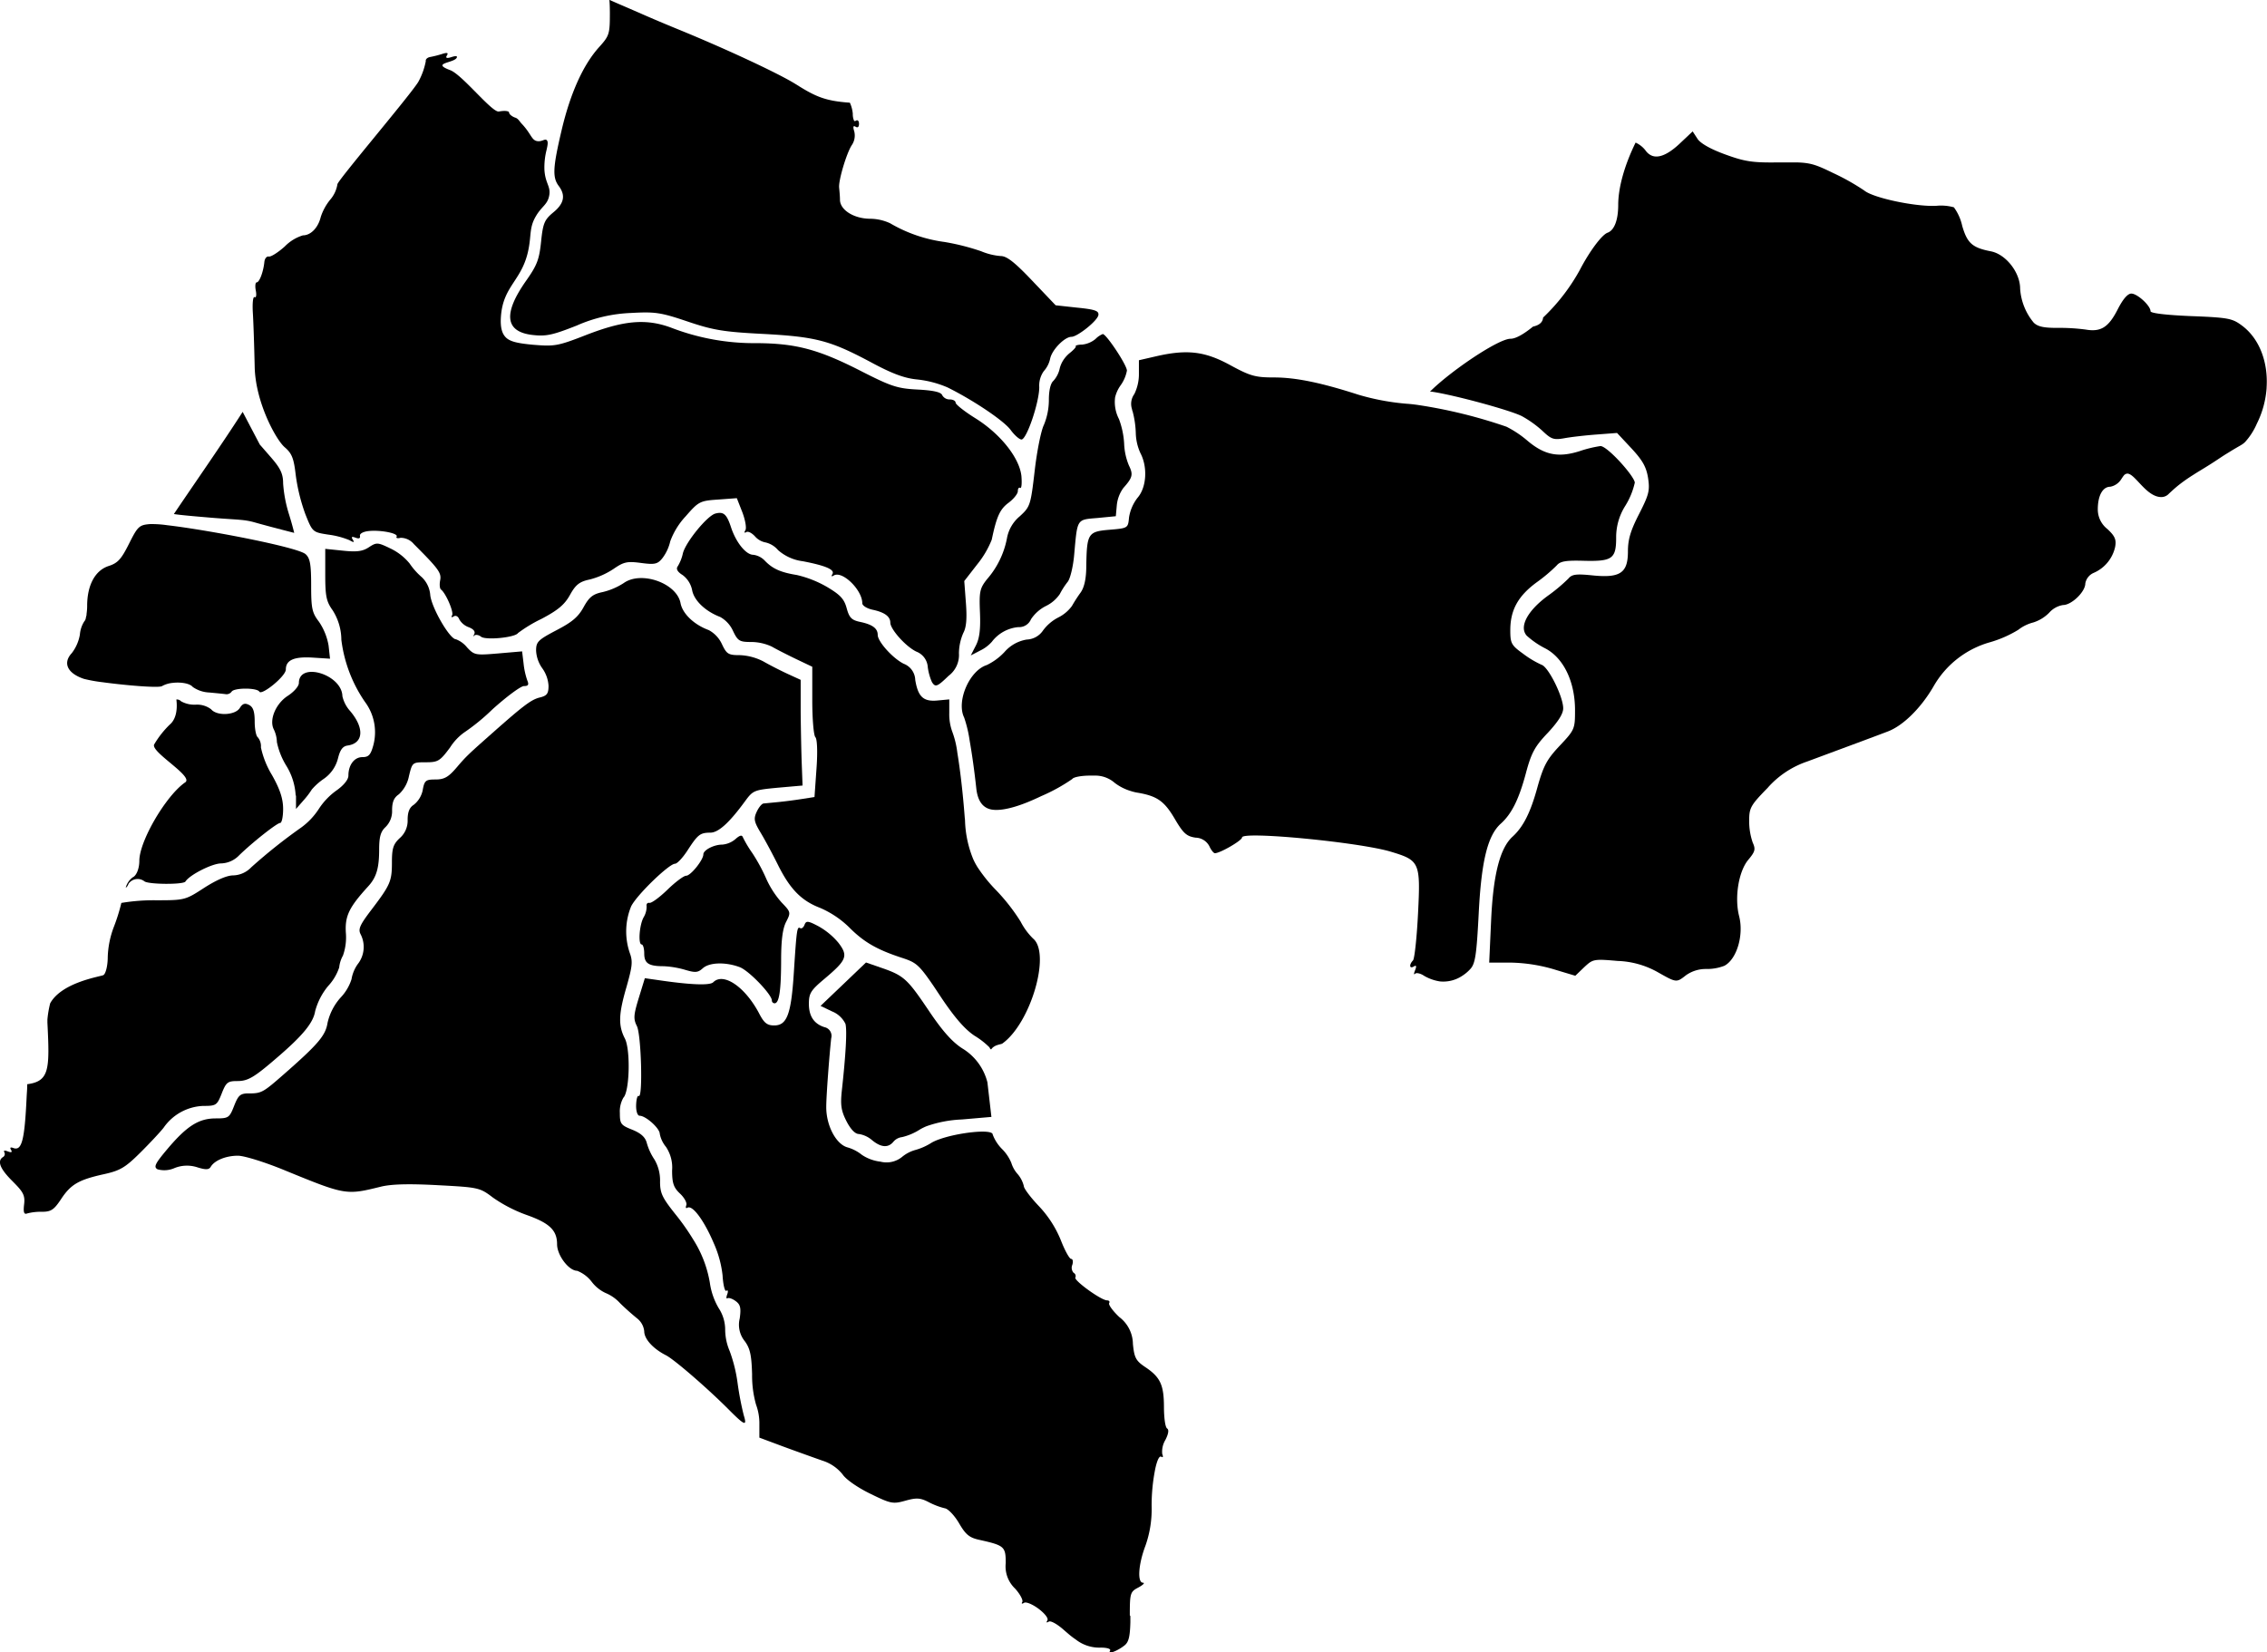 <svg xmlns="http://www.w3.org/2000/svg" viewBox="0 0 408.37 297.69">

  <path data-tip="پاکدشت" id="IR-0803" d="M180.56,188c5.1-3.64,8.78-16.2,5.54-18.91a11.89,11.89,0,0,1-2.25-3.06,34.84,34.84,0,0,0-4.44-5.68,27.36,27.36,0,0,1-3.24-4,1.37,1.37,0,0,1-.13-.2,11.75,11.75,0,0,1-.74-1.4,19.8,19.8,0,0,1-1.46-6.79c0-.28-.05-.57-.07-.87-.32-4.23-.82-8.51-1.32-11.49a16.39,16.39,0,0,0-.91-3.78,9.16,9.16,0,0,1-.54-3.38V126l-2.13.2c-2.53.24-3.5-.66-4-3.71a3.23,3.23,0,0,0-2.08-2.91c-2-1-4.68-4-4.68-5.2s-1-1.89-3.22-2.35c-1.49-.32-1.91-.76-2.37-2.45s-1.15-2.41-3.51-3.82a19.77,19.77,0,0,0-5.48-2.17c-2.91-.47-4.36-1.12-5.77-2.59a3.46,3.46,0,0,0-2.07-1.05c-1.31,0-3.1-2.21-4-4.94-.78-2.38-1.34-2.88-2.82-2.49s-5.38,5.18-5.86,7.18a7.75,7.75,0,0,1-.92,2.32c-.35.45-.07,1,.86,1.57a4.47,4.47,0,0,1,1.73,2.74c.35,1.86,2.38,3.8,5.05,4.82a5.44,5.44,0,0,1,2.31,2.51c.86,1.81,1.17,2,3.27,2a8.89,8.89,0,0,1,3.72.83c.77.45,2.73,1.45,4.35,2.23l2.94,1.4v6.07c0,3.33.25,6.31.56,6.62s.43,2.5.2,5.67l-.36,5.11-2.3.36c-1.27.2-3.19.45-4.27.55l-2.57.25c-.34,0-.91.72-1.28,1.52-.57,1.25-.47,1.77.74,3.78.77,1.28,2.14,3.84,3.06,5.69,2.19,4.43,4.26,6.54,7.65,7.83A17.24,17.24,0,0,1,153,167.1c2.62,2.64,5,4,9.5,5.47,2.5.82,3,1.17,5.66,5.05l1.07,1.61c2.64,4,4.55,6.19,6.31,7.36a14.2,14.2,0,0,1,2.71,2.11.61.61,0,0,0,.29.37C179.1,188.19,180.32,188.18,180.56,188Z"/>

  <path data-tip="دماوند" id="IR-0807" d="M288.3,80.36a21.77,21.77,0,0,0-3.76.92c-3.8,1.2-6.3.71-9.34-1.84a19,19,0,0,0-3.82-2.56A89.55,89.55,0,0,0,255.69,73c-.85-.13-1.63-.22-2.26-.26a43.07,43.07,0,0,1-8.7-1.62C238.15,69,233.52,68,229.5,68c-3.4,0-4.29-.26-7.93-2.24-4.57-2.49-7.77-2.86-13.41-1.55l-3,.69v2.41a8.15,8.15,0,0,1-.83,3.69,3,3,0,0,0-.41,2.72c0,.15.08.31.13.48a17.3,17.3,0,0,1,.55,3.9,9.18,9.18,0,0,0,.85,3.57c1.31,2.52,1.08,6.15-.53,8a7.74,7.74,0,0,0-1.54,3.55c-.18,1.93-.19,1.94-3.52,2.22-3.86.32-4.08.66-4.18,6.51,0,2.31-.37,3.87-1,4.77a27,27,0,0,0-1.59,2.46,6.8,6.8,0,0,1-2.49,2.08,7.88,7.88,0,0,0-2.71,2.32,3.7,3.7,0,0,1-2.93,1.64,6.74,6.74,0,0,0-4,2.23,10.7,10.7,0,0,1-3.22,2.37c-3.12,1-5.5,6.53-4.06,9.45a22.93,22.93,0,0,1,1,4.22c.42,2.38.85,5.43,1.18,8.49.21,2,.93,3.27,2.27,3.74s3.73.11,7-1.21c.76-.31,1.57-.67,2.45-1.09a31.76,31.76,0,0,0,5.58-3.08c.2-.34,1.65-.61,3.2-.61h.54l.53,0a5.3,5.3,0,0,1,3.37,1.31,9,9,0,0,0,2.83,1.45,8.4,8.4,0,0,0,1.17.3c3.64.6,4.94,1.51,6.87,4.82,1.5,2.54,2.08,3.06,3.7,3.3a2.87,2.87,0,0,1,2.48,1.54c.31.69.76,1.26,1,1.26.94,0,4.89-2.29,4.89-2.84,0-1.17,21.09.85,26.8,2.57,5.21,1.57,5.36,1.91,4.9,11.13-.22,4.36-.63,8.17-.91,8.46-.74.77-.63,1.57.14,1.09.46-.28.54-.08.25.65s-.22.88,0,.65,1-.05,1.63.39a8.07,8.07,0,0,0,2.84,1,6.15,6.15,0,0,0,4-1,7.12,7.12,0,0,0,1.49-1.26c.87-.95,1.11-2.59,1.49-10,.48-9.44,1.61-14.06,4-16.18,1.93-1.75,3.22-4.32,4.48-9,1-3.78,1.65-4.92,4-7.38,1.85-2,2.74-3.4,2.74-4.38,0-2.1-2.66-7.45-3.89-7.84a17.44,17.44,0,0,1-3.34-2c-2.12-1.53-2.3-1.87-2.3-4.24,0-3.61,1.39-6.14,4.71-8.59a29,29,0,0,0,3.65-3.07c.63-.76,1.63-.93,4.89-.84,5.12.13,5.82-.37,5.82-4.15a10.55,10.55,0,0,1,1.68-5.81,13.49,13.49,0,0,0,1.68-4.13C294.36,85.71,289.54,80.36,288.3,80.36Z"/>

  <path data-tip="تهران" id="IR-0806" d="M184,85.81c-.32-3.27-3.74-7.6-8.25-10.43-2-1.24-3.61-2.52-3.61-2.84s-.48-.58-1.06-.58a1.5,1.5,0,0,1-1.36-.78c-.21-.54-1.58-.85-4.41-1-3.67-.19-4.76-.55-10.27-3.36-7.6-3.88-11.64-4.95-18.69-5A41.54,41.54,0,0,1,120.81,59c-4.52-1.64-8.49-1.28-15.4,1.42-5,1.95-5.55,2-9.4,1.69-2.77-.26-4.24-.56-5-1.44-.45-.52-.94-1.43-.77-3.68.42-5.67,3.93-6.42,5-12.27.47-2.49.11-3.81,1.33-5.83,1-1.69,2-2,2.33-3.5.42-1.81-.69-2.24-.83-4.84a12.78,12.78,0,0,1,.38-3.51c.21-.93.34-1.56,0-1.82s-.93.42-1.83.17-1-1.38-2.67-3.13c-.34-.36-.6-.9-1.12-1.06s-1.12-.61-1.12-.91-.78-.4-1.84-.2c-1.23.23-6.59-6.63-8.77-7.45-3.49-1.3.58-1.27,1.15-2.2.22-.36-.12-.42-.91-.16s-1.15.21-.84-.28.07-.58-.85-.28a18.68,18.68,0,0,1-2.17.55c-.5.09-.85.42-.78.75a12.62,12.62,0,0,1-1.26,3.57,4.13,4.13,0,0,1-.31.5c-2.2,3.2-14.34,17.48-14.35,18.11A5.59,5.59,0,0,1,59.46,36a9.67,9.67,0,0,0-1.68,3.09C57.32,41,56,42.4,54.57,42.4a7.73,7.73,0,0,0-3.27,2c-1.2,1.08-2.5,1.9-2.88,1.82s-.74.35-.8,1c-.18,1.76-.89,3.65-1.38,3.65-.24,0-.32.66-.16,1.48s.06,1.35-.22,1.18-.42,1.09-.31,2.86.25,6.11.33,9.71c.14,6.4,3.85,13.14,5.4,14.47,1.31,1.12,1.65,2,2,5.07a33.2,33.2,0,0,0,1.73,7c1.28,3.21,1.31,3.24,4.09,3.67a15.18,15.18,0,0,1,3.84,1c.8.46.94.44.61-.09s-.15-.59.5-.35.87.1.79-.32.59-.76,1.5-.87c2.17-.25,5.48.4,5.11,1-.16.26.15.36.71.21a3.09,3.09,0,0,1,2.38,1.12c4.5,4.5,5,5.2,4.75,6.53-.15.75-.08,1.5.15,1.67.87.65,2.35,4.08,2,4.64-.21.36-.1.44.29.2s.8,0,1,.52a3.21,3.21,0,0,0,1.71,1.43c.86.33,1.21.78,1,1.22s-.2.52,0,.29.79-.14,1.2.19c.82.68,6.17.16,6.67-.65a25.38,25.38,0,0,1,4.2-2.54c3-1.58,4.19-2.57,5.17-4.34s1.67-2.38,3.51-2.76a14.12,14.12,0,0,0,4.34-1.92c1.84-1.27,2.45-1.4,4.94-1.07s3,.23,3.89-.91a8,8,0,0,0,1.38-3A13.32,13.32,0,0,1,123.53,93c2.31-2.65,2.56-2.78,5.81-3l3.39-.25,1,2.55c.53,1.4.78,2.85.54,3.23s-.19.55.15.34,1,.14,1.57.75a3.35,3.35,0,0,0,1.94,1.11,4.2,4.2,0,0,1,2.23,1.38,8.32,8.32,0,0,0,4.45,2c4.17.8,5.83,1.53,5.33,2.33-.24.4-.15.49.25.24,1.51-.93,5.14,2.58,5.14,5,0,.42.82.94,1.82,1.16,2.19.46,3.23,1.22,3.23,2.35s2.7,4.24,4.68,5.2a3.22,3.22,0,0,1,2.07,2.82,9.84,9.84,0,0,0,.74,2.66h0c.62,1,.95.87,3-1.11a4.69,4.69,0,0,0,1.87-4.06,9.4,9.4,0,0,1,.79-3.67c.54-1,.68-2.55.47-5.35l-.3-4,2.33-3a17.08,17.08,0,0,0,2.62-4.45c.87-4.16,1.47-5.48,3-6.63.93-.69,1.7-1.64,1.7-2.11s.19-.74.43-.59S184.1,87.08,184,85.81Z"/>

  <path data-tip="بهارستان" id="IR-0802" d="M53.26,143.3a11.36,11.36,0,0,0-1.7-5.37,13.24,13.24,0,0,1-1.68-4.23,5.61,5.61,0,0,0-.54-2.26c-.91-1.71.31-4.66,2.5-6.08,1.09-.7,2-1.73,2-2.31,0-3.91,7.76-1.56,7.84,2.38a6,6,0,0,0,1.42,2.7c2.58,3.07,2.37,5.77-.46,6.18-.9.12-1.37.75-1.76,2.33a6.37,6.37,0,0,1-2.52,3.65,11.1,11.1,0,0,0-2.19,1.94,14.66,14.66,0,0,1-1.53,2l-1.32,1.51,0-2.4Z"/>

  <path data-tip="قرچک" id="IR-0813" d="M140.8,162.59a16.78,16.78,0,0,1-2.77-4.28,31.63,31.63,0,0,0-2.52-4.64,21,21,0,0,1-1.68-2.81c-.17-.48-.55-.4-1.34.3a4.2,4.2,0,0,1-2.36,1c-1.56,0-3.43,1-3.43,1.76,0,1-2.28,3.85-3.1,3.85-.43,0-1.94,1.13-3.36,2.51s-2.88,2.45-3.25,2.38-.59.2-.51.6a3.73,3.73,0,0,1-.54,2c-.79,1.44-1,4.89-.36,4.89.26,0,.47.73.47,1.62,0,1.78.79,2.3,3.48,2.3a16.45,16.45,0,0,1,3.88.65c1.84.55,2.32.51,3.19-.28,1.19-1.07,4.09-1.16,6.65-.2,1.67.63,5.79,4.94,5.79,6h0a.5.5,0,0,0,.49.51c.83,0,1.17-2.26,1.18-7.74,0-3.65.28-5.73.9-6.93C142.48,164.39,142.46,164.31,140.8,162.59Z"/>

  <path data-tip="پردیس" id="IR-0804" d="M203,66.77c0-1-3.71-6.59-4.35-6.59a3.89,3.89,0,0,0-1.32.9,4.56,4.56,0,0,1-2.38,1c-.76,0-1.29.18-1.17.3s-.39.68-1.13,1.26A5.52,5.52,0,0,0,191.47,65a5,5,0,0,0-.56,1.31,4.86,4.86,0,0,1-1.16,2.31c-.5.42-.81,1.71-.81,3.43a11.8,11.8,0,0,1-.9,4.51c-.5,1-1.24,4.66-1.65,8.21-.73,6.28-.81,6.52-2.71,8.26a6.68,6.68,0,0,0-2.3,4,15.69,15.69,0,0,1-3.6,7.34c-1.28,1.63-1.41,2.21-1.25,6,.12,3-.08,4.65-.75,5.94l-.91,1.77,1.68-.87a6.63,6.63,0,0,0,2.13-1.6,6.74,6.74,0,0,1,4.76-2.63,2.32,2.32,0,0,0,2.28-1.42,7,7,0,0,1,2.68-2.38,6.38,6.38,0,0,0,2.52-2.17,13.66,13.66,0,0,1,1.41-2.19c.45-.54,1-2.78,1.18-5,.58-6.44.42-6.18,4.18-6.5L201,93l.18-2a6.33,6.33,0,0,1,1.18-3.09c1.67-1.87,1.8-2.42,1-4.05a11.35,11.35,0,0,1-.86-3.94,15.05,15.05,0,0,0-.93-4.42,6.68,6.68,0,0,1-.7-3.91,6.17,6.17,0,0,1,1-2.18A6.62,6.62,0,0,0,203,66.77Z"/>

  <path data-tip="شمیرانات" id="IR-0810" d="M194,55.42,190.16,55l-4.22-4.43c-3.15-3.32-4.58-4.44-5.67-4.44a11.48,11.48,0,0,1-3.54-.87,41.44,41.44,0,0,0-6.61-1.67,26.19,26.19,0,0,1-9.78-3.37,8.72,8.72,0,0,0-3.55-.81c-2.91,0-5.4-1.53-5.48-3.35,0-.78-.11-1.8-.15-2.26-.14-1.28,1.33-6.2,2.27-7.64a3.07,3.07,0,0,0,.45-2.5c-.26-.82-.18-1.09.24-.83s.62,0,.62-.53-.25-.75-.56-.56-.34,0-.44-.29a3,3,0,0,1-.12-.95,6,6,0,0,0-.53-2c-4.53-.31-6.25-1.14-9.77-3.35h0c-3.08-1.93-12.61-6.37-21.17-9.87-2.25-.92-4.65-1.93-7.07-3l-2.65-1.15c-.89-.38-1.79-.77-2.66-1.16.07.69.08,1.41.09,2.29,0,3.86-.08,4.17-1.93,6.22-2.87,3.18-5.18,8.28-6.75,14.93-.41,1.74-.72,3.15-.94,4.32-.62,3.34-.45,4.62.4,5.76,1.28,1.69,1,3.18-1,4.8-1.57,1.31-1.83,1.94-2.17,5.24s-.75,4.28-2.74,7.11q-6.18,8.82,1.14,9.7c2.48.29,3.62.05,8-1.68a26.73,26.73,0,0,1,9.88-2.28c4.28-.24,5.31-.08,10.1,1.54,4.58,1.55,6.46,1.87,13.45,2.23,9.62.51,12.16,1.17,19.38,5,4,2.17,6.24,3,8.59,3.22a18.77,18.77,0,0,1,5.4,1.42c4.57,2.26,10.18,6,11.4,7.69h0c.69.94,1.56,1.7,1.94,1.7.93,0,3.2-6.69,3.2-9.43a4.49,4.49,0,0,1,.81-2.88,4.87,4.87,0,0,0,1.16-2.3,3.41,3.41,0,0,1,.21-.61c.68-1.51,2.55-3.28,3.62-3.28s4.86-3,4.86-4C197.91,56,197.22,55.74,194,55.42Z"/>

  <path data-tip="قدس" id="IR-0812" d="M52.06,92.65A24,24,0,0,1,51,87.08c0-1.69-.46-2.68-2.1-4.58l-2.1-2.41L43.71,74.2C40,80,35,87.14,31.32,92.61c1.24.19,3.43.38,6.73.66,5,.41,5.84.28,7.92.87,1.69.48,4,1.08,5,1.34S53,96,53,96,52.65,94.53,52.06,92.65Z"/>

  <path data-tip="رباط‌کریم" id="IR-0808" d="M49,139.64a16.12,16.12,0,0,1-2-5,2.49,2.49,0,0,0-.56-1.81c-.3-.19-.56-1.46-.56-2.82,0-1.81-.27-2.62-1-3s-1.17-.29-1.68.54c-.83,1.32-4.13,1.48-5.16.24a4.17,4.17,0,0,0-2.76-.84,4.94,4.94,0,0,1-2.67-.61,1,1,0,0,0-.84-.32c.25,2-.15,3.66-1.2,4.53A17.08,17.08,0,0,0,27.84,134a.35.35,0,0,1-.05.08c-.83,1.32,7.16,5.78,5.58,6.86-3.46,2.38-8.24,10.53-8.27,14.11,0,1.44-.52,2.7-1.18,3a3.42,3.42,0,0,0-1.27,1.87c.2-.09.36-.33.52-.73a2,2,0,0,1,2.81-.44c.59.6,7.05.65,7.42.07.74-1.2,4.82-3.27,6.44-3.27a4.7,4.7,0,0,0,3.23-1.45c2.4-2.34,6.83-5.84,7.4-5.84.29,0,.53-1.13.53-2.51C51,143.91,50.45,142.22,49,139.64Z"/>

  <path data-tip="شهریار" id="IR-0811" d="M59.19,116.31A10.89,10.89,0,0,0,57.45,112c-1.24-1.62-1.4-2.39-1.4-6.56,0-3.78-.2-4.89-1-5.6-1.4-1.26-17.63-4.38-24.94-5.22a19.13,19.13,0,0,0-3.12-.2c-1.91.16-2.19.42-3.75,3.54-1.38,2.75-2,3.47-3.64,4-2.43.78-3.86,3.37-3.9,7.06v.17c0,.51-.05,1-.11,1.43h0c0,.13,0,.27-.06.39v0a2.46,2.46,0,0,1-.07.29.29.29,0,0,1,0,.09l-.06.19a.54.54,0,0,1-.05.11.45.45,0,0,1-.13.2,5.16,5.16,0,0,0-.83,2.44,7.59,7.59,0,0,1-1.47,3.35,3.38,3.38,0,0,0-.31.37c-1.21,1.66-.25,3.34,2.53,4.26a27,27,0,0,0,3.44.61c.63.09,1.31.17,2,.25,3.77.44,8.1.75,8.6.44a4.89,4.89,0,0,1,1.89-.58c1.47-.18,3.11.07,3.65.73a5.6,5.6,0,0,0,3,1c1.28.12,2.64.25,3,.31a1.14,1.14,0,0,0,1-.46c.45-.73,4.59-.73,5,0s4.77-2.77,4.77-4c0-1.69,1.47-2.34,4.8-2.14l3.16.2Z"/>

  <path data-tip="ری" id="IR-0809" d="M42.17,199.24c-.84,2.14-1,2.25-3.32,2.25-3.05,0-5.2,1.37-8.72,5.54-2.21,2.63-2.49,3.21-1.75,3.63a4.53,4.53,0,0,0,3.07-.23,6,6,0,0,1,4.13-.12c1.5.46,2.06.44,2.38-.1.69-1.16,2.74-2,4.9-2,1.13,0,4.83,1.15,8.31,2.58,11.08,4.54,11.15,4.55,17.43,3,1.91-.47,5.06-.55,10.27-.27,7.38.39,7.57.44,9.95,2.25a25.88,25.88,0,0,0,6,3.1c4.17,1.47,5.53,2.77,5.53,5.29,0,2,2.12,4.78,3.61,4.78a6.11,6.11,0,0,1,2.64,2,6.71,6.71,0,0,0,2.48,2,7.27,7.27,0,0,1,2.6,1.82c1,1,2.46,2.26,3.14,2.8a3.39,3.39,0,0,1,1.23,2.28c0,1.39,1.59,3.14,3.93,4.33,1.49.76,7.55,6,11.41,9.89,2.77,2.78,3.23,2.94,2.58.88a55.5,55.5,0,0,1-1.1-5.74,26.79,26.79,0,0,0-1.43-5.8,10,10,0,0,1-.81-3.83,7.06,7.06,0,0,0-1.17-3.9,12.49,12.49,0,0,1-1.59-4.57,21,21,0,0,0-3-7.8,41.39,41.39,0,0,0-3.18-4.52c-2.39-3-2.79-3.8-2.79-5.92a7.43,7.43,0,0,0-1-3.95,10.46,10.46,0,0,1-1.39-3c-.26-1-1-1.73-2.61-2.38-2.07-.82-2.24-1.06-2.24-3a5,5,0,0,1,.64-2.78c1.12-1.12,1.3-8.65.26-10.66-1.21-2.35-1.14-4.4.33-9.4,1-3.56,1.13-4.47.56-6a11.94,11.94,0,0,1,.24-8.4c1-2.05,6.84-7.68,7.9-7.68.39,0,1.4-1.08,2.25-2.39,1.87-2.89,2.28-3.2,4.11-3.21,1.47,0,3.44-1.8,6.28-5.69,1.43-1.95,1.64-2,5.91-2.41l4.43-.39-.14-3.75c-.08-2.06-.17-6.35-.2-9.52l0-5.77-2.38-1.09c-1.31-.61-3.27-1.61-4.34-2.23a10.06,10.06,0,0,0-4.24-1.13c-2.07,0-2.38-.19-3.23-2a5.46,5.46,0,0,0-2.36-2.51c-2.72-1-4.74-3-5.09-4.86-.68-3.6-7.07-5.87-10.23-3.62a12.12,12.12,0,0,1-3.82,1.63c-1.74.36-2.41.89-3.41,2.71s-2.14,2.73-4.91,4.17c-3.31,1.74-3.65,2.08-3.65,3.67a6,6,0,0,0,1.12,3.18,6,6,0,0,1,1.12,3.15c0,1.41-.28,1.79-1.54,2.1-1.53.37-2.84,1.34-8.27,6.14-4.66,4.12-5,4.43-6.83,6.58-1.41,1.64-2.17,2.06-3.72,2.06-1.78,0-2,.17-2.32,2A4.52,4.52,0,0,1,74.52,145c-.76.47-1.09,1.31-1.09,2.69A4.16,4.16,0,0,1,72,151c-1.16,1.09-1.4,1.84-1.4,4.34,0,3.43-.27,4.06-3.73,8.61-2.07,2.72-2.39,3.46-1.9,4.38a5,5,0,0,1-.54,5.38,6.57,6.57,0,0,0-1.11,2.71,8.6,8.6,0,0,1-2,3.34A10.24,10.24,0,0,0,59,184.29c-.36,2.28-1.69,3.83-7.88,9.26-3.69,3.23-4,3.43-6.23,3.44l-.47,0C43.21,197.07,42.87,197.46,42.17,199.24Z"/>

  <path data-tip="ورامین" id="IR-0816" d="M203.52,291c0-4,.09-4.24,1.54-5,.85-.46,1.23-.85.84-.86-1.05,0-.85-3.27.42-6.62a19.71,19.71,0,0,0,1.13-7.18,33.59,33.59,0,0,1,.67-6.8c.32-1.44.71-2.32,1.07-2.1s.34-.06.17-.51a4.11,4.11,0,0,1,.57-2.52c.55-1.07.67-1.83.32-2.05s-.57-1.91-.58-3.82c0-4.05-.66-5.43-3.34-7.23-1.72-1.15-2-1.69-2.25-4.16a6.15,6.15,0,0,0-2.44-4.86c-1.18-1.11-2-2.24-1.84-2.52s0-.49-.37-.5c-1.07,0-6-3.58-5.72-4.11a.64.64,0,0,0-.3-.84,1.35,1.35,0,0,1-.25-1.44c.19-.6.09-1.08-.21-1.08s-1.14-1.52-1.86-3.38a19.71,19.71,0,0,0-4-6.18c-1.46-1.54-2.66-3.14-2.66-3.55a5.19,5.19,0,0,0-1.12-2.18,5.34,5.34,0,0,1-1.13-2,7.62,7.62,0,0,0-1.68-2.51,7.39,7.39,0,0,1-1.68-2.61c0-1.06-6.27-.36-9.67.88a8.21,8.21,0,0,0-1.31.58,10.91,10.91,0,0,1-3,1.34,6.43,6.43,0,0,0-2.3,1.2,4.44,4.44,0,0,1-3.94.89,7.54,7.54,0,0,1-3.35-1.23,7.35,7.35,0,0,0-2.58-1.34c-2.08-.56-3.88-4-3.83-7.37,0-1.92.55-9.15.89-12.29a1.6,1.6,0,0,0-1.22-2c-1.9-.61-2.8-2-2.8-4.2,0-1.89.33-2.43,2.81-4.51,4-3.37,4.32-4.12,2.52-6.48a12.76,12.76,0,0,0-3.63-3c-1.89-1-2.2-1-2.49-.24-.18.47-.53.74-.77.59-.57-.35-.65.23-1.15,8-.48,7.52-1.23,9.53-3.54,9.53-1.26,0-1.81-.43-2.68-2.1-2.53-4.84-6.46-7.52-8.3-5.68-.61.61-4.15.47-10-.4l-2.32-.33-1.09,3.55c-.94,3.08-1,3.77-.34,5.08.79,1.61,1.09,13.06.33,12.59-.24-.14-.44.6-.47,1.65s.23,1.91.63,1.91c1.1,0,3.62,2.25,3.63,3.26a5.23,5.23,0,0,0,1.11,2.34,6.67,6.67,0,0,1,1.11,4.25c0,2.31.28,3.1,1.43,4.18.78.73,1.29,1.67,1.13,2.09s-.08.62.18.46c1-.61,3.19,2.67,4.72,6.28a19.44,19.44,0,0,1,1.63,5.88c.1,1.71.41,3,.69,2.79s.35.11.15.65-.18.84.05.7.89.08,1.47.51c.85.62,1,1.23.73,3.14a4.7,4.7,0,0,0,.9,4.07c1,1.34,1.23,2.62,1.33,6a19.18,19.18,0,0,0,.71,5.44,9.7,9.7,0,0,1,.6,3.53V259l4.34,1.62c2.39.88,5.52,2,7,2.52a7.55,7.55,0,0,1,3.65,2.48c.59.9,2.71,2.38,5,3.49,3.69,1.81,4.07,1.88,6.32,1.25,2-.56,2.68-.52,4.21.27a12.89,12.89,0,0,0,2.89,1.1c.6.09,1.75,1.31,2.56,2.69,1.2,2.07,1.87,2.61,3.68,3,4.48,1,4.73,1.2,4.73,4.18a5.5,5.5,0,0,0,1.67,4.58c.91,1,1.5,2.12,1.31,2.43s-.07.39.32.15,1.61.32,2.61,1.07,1.84,1.69,1.59,2.1-.12.45.24.22,1.58.47,2.75,1.52l.79.68c.47.4.9.73,1.31,1a6.87,6.87,0,0,0,4.51,1.48c1.2,0,1.89.23,1.69.56h0c-.47.76,1.44,0,2.66-1,.69-.59.93-1.51,1-4.12,0-.34,0-.7,0-1.1Z"/>

  <path data-tip="اسلامشهر" id="IR-0801" d="M2.27,212.82l.43.44c1.56,1.59,1.82,2.24,1.64,3.74h0c-.17,1.45,0,1.83.56,1.61a9.9,9.9,0,0,1,2.68-.3c1.61,0,2.15-.36,3.42-2.28,1.76-2.67,3.18-3.49,7.76-4.5,2.88-.64,3.81-1.19,6.49-3.85,1.72-1.71,3.62-3.74,4.22-4.51a9.11,9.11,0,0,1,7.12-3.93c2.35,0,2.5-.1,3.35-2.24.12-.32.23-.58.34-.82.57-1.25,1-1.42,2.47-1.42,1.91,0,3-.63,7.13-4.2,4.67-4,6.56-6.31,6.89-8.39a11.92,11.92,0,0,1,2.33-4.52,9.22,9.22,0,0,0,2-3.35,5.58,5.58,0,0,1,.68-2.15,9.84,9.84,0,0,0,.52-4.14c-.18-3,.6-4.57,4-8.3,1.53-1.65,2-3.36,2-6.68,0-2.25.27-3.2,1.12-4A4,4,0,0,0,70.63,146c0-1.52.33-2.3,1.22-2.9a6,6,0,0,0,1.82-3.29c.6-2.46.62-2.48,3-2.48,2.24,0,2.57-.2,4.4-2.66A9.82,9.82,0,0,1,83.56,132a37.48,37.48,0,0,0,5.13-4.19c2.56-2.31,5.12-4.21,5.69-4.21.78,0,.93-.25.61-1a13.71,13.71,0,0,1-.68-3.12l-.26-2.13-4.28.37c-4.11.35-4.34.31-5.64-1.09a4.73,4.73,0,0,0-2-1.46c-1.08,0-4.3-5.5-4.62-7.9A5,5,0,0,0,76,104a12.44,12.44,0,0,1-2.21-2.48,10.07,10.07,0,0,0-3.44-2.7c-2.32-1.12-2.51-1.14-3.9-.23-1.12.74-2.17.88-4.65.62l-3.21-.33v4.6c0,3.93.19,4.87,1.32,6.45a10,10,0,0,1,1.58,5.33,25.12,25.12,0,0,0,4.26,11.2,9.14,9.14,0,0,1,1.53,7.69c-.49,1.84-.85,2.25-2,2.25-1.46,0-2.52,1.41-2.52,3.33,0,.72-.84,1.76-2.18,2.7a12.35,12.35,0,0,0-3.14,3.29,12.63,12.63,0,0,1-3.19,3.37,96.88,96.88,0,0,0-9,7.17,4.68,4.68,0,0,1-3.25,1.45c-1.12,0-3,.82-5.22,2.24-3.41,2.22-3.52,2.24-8.77,2.24a35,35,0,0,0-6.15.48,33.24,33.24,0,0,1-1.38,4.39,16.65,16.65,0,0,0-1.07,5.35c0,1.53-.35,3-.78,3.26s-7.46,1.24-9.59,5.08a18.2,18.2,0,0,0-.5,2.93c0,.19,0,.37,0,.55.42,8.43.39,10.57-3.64,11.1a2.44,2.44,0,0,1,0,.27c0,.6-.06,1.25-.1,2-.37,7.91-.88,9.81-2.43,9.21-.49-.18-.63-.06-.38.35s.09.53-.56.28-.82-.14-.65.15a.64.64,0,0,1-.25.87,1.21,1.21,0,0,0-.35.32C-.37,209.57.3,210.87,2.27,212.82Z"/>

  <path data-tip="فیروزکوه" id="IR-0814" d="M398.37,83.51c1.67-1.07,1.7-1.15,3.1-2,2.14-1.34,2.41-1.32,3-1.93a11.93,11.93,0,0,0,2.07-3.25,17,17,0,0,0,1.76-6.43s0-.09,0-.13c.28-4.42-1.22-8.62-4.29-11-1.43-1.09-2.11-1.41-5.33-1.63-1-.07-2.31-.13-4-.19-4.49-.19-7.29-.52-7.29-.88,0-1-2.38-3.18-3.46-3.18-.65,0-1.51,1-2.42,2.78-1.67,3.3-3.05,4.18-5.82,3.7a36.57,36.57,0,0,0-5.19-.3c-2.31,0-3.42-.22-4.15-.94A10.63,10.63,0,0,1,363.9,52c0-2.92-2.57-6.19-5.26-6.72-3.35-.65-4.26-1.46-5.17-4.57a8.91,8.91,0,0,0-1.5-3.36,8.55,8.55,0,0,0-3.18-.27c-3.73.19-11.29-1.41-12.93-2.73a40.69,40.69,0,0,0-5.58-3.15c-3-1.46-4-1.86-6.55-1.94-.86,0-1.88,0-3.21,0h-.31c-4.55.06-5.94-.16-9.44-1.44-2.62-.95-4.48-2-5-2.83l-.86-1.32L302.44,26c-2.23,2.05-4,2.66-5.24,1.86a2.71,2.71,0,0,1-.74-.7,4.66,4.66,0,0,0-1.83-1.47c-2,4.08-3.13,8.11-3.13,11.24,0,2.73-.71,4.57-1.93,5-1.06.4-3.29,3.43-5,6.73a35.19,35.19,0,0,1-6.6,8.55c-.07.84-.66,1.37-1.82,1.63-1.63,1.33-3.1,2.19-4.05,2.19-2.2,0-10.84,5.85-14.51,9.53l.28,0c3.94.56,14.09,3.31,16.27,4.41a19.28,19.28,0,0,1,3.74,2.68c1.56,1.48,2,1.64,3.92,1.3,1.18-.22,3.8-.52,5.82-.67l3.67-.28,2.59,2.77c2,2.16,2.68,3.34,3,5.35.34,2.28.15,3-1.63,6.5-1.54,3-2,4.58-2,6.73,0,3.88-1.4,4.82-6.39,4.31-2.93-.3-3.69-.2-4.33.57a30.6,30.6,0,0,1-3.77,3.15c-3.65,2.69-5.15,5.58-3.73,7.15a15.4,15.4,0,0,0,3.38,2.31c3.27,1.74,5.31,6,5.31,11.11,0,3.38-.07,3.54-2.74,6.38-2.32,2.46-2.93,3.6-4,7.38-1.26,4.64-2.55,7.21-4.49,9-2.28,2.06-3.5,6.79-3.88,15l-.35,7.71h3.84a29.29,29.29,0,0,1,7.75,1.19l.92.28,3,.9,1.59-1.53c.36-.33.64-.59.91-.79.94-.68,1.79-.64,5.12-.35a15.82,15.82,0,0,1,7.19,2c3.42,1.94,3.4,1.94,5.14.57a6.16,6.16,0,0,1,3.63-1.12,8.69,8.69,0,0,0,3.28-.58c2.24-1.19,3.52-5.53,2.65-8.94s-.07-8.1,1.65-10.15c1.23-1.47,1.35-1.9.8-3.1a11.83,11.83,0,0,1-.64-3.93c0-2.32.26-2.79,3.28-5.88a16.6,16.6,0,0,1,7.15-4.79l8.08-3,1.11-.41,3.69-1.38,1.64-.62c2.79-1.05,6-4.24,8.25-8.11a17,17,0,0,1,10.27-8,20.81,20.81,0,0,0,5-2.21,7.39,7.39,0,0,1,2.71-1.33,6.93,6.93,0,0,0,2.87-1.76,4.23,4.23,0,0,1,2.5-1.38c1.53,0,4-2.38,4-3.88a2.55,2.55,0,0,1,1.55-1.93,6.64,6.64,0,0,0,3.81-4.6c.27-1.34,0-2-1.39-3.29a4.47,4.47,0,0,1-1.72-3.54c0-2.47.88-4.07,2.25-4.07a3,3,0,0,0,2-1.4c.48-.72.54-.78.8-.9,1.4-.67,3.5,4.17,6.4,4.16a1.85,1.85,0,0,0,1.38-.63c.4-.36.93-.88,1.82-1.59a29.6,29.6,0,0,1,2.55-1.78C396.15,84.86,396.61,84.63,398.37,83.51Z"/>

  <path data-tip="پیشوا" id="IR-0805" d="M173.33,188.87c-1.86-1.2-3.63-3.21-6.16-7l-.9-1.32c-3-4.35-3.82-4.94-7.68-6.25L156,173.4l-4.09,3.91-4.1,3.91,2.09,1a4.56,4.56,0,0,1,2.4,2.24c.3,1.19.07,5.41-.66,12.06-.27,2.56-.12,3.59.84,5.47.75,1.46,1.57,2.31,2.23,2.31a4.76,4.76,0,0,1,2.37,1.1h0c1.6,1.33,2.91,1.44,3.85.3a2.39,2.39,0,0,1,1.56-.84,10.34,10.34,0,0,0,3.18-1.35,9.09,9.09,0,0,1,1.25-.62,21.79,21.79,0,0,1,6.37-1.21l5.3-.46-.72-6.23A10,10,0,0,0,173.33,188.87Z"/>

</svg>

